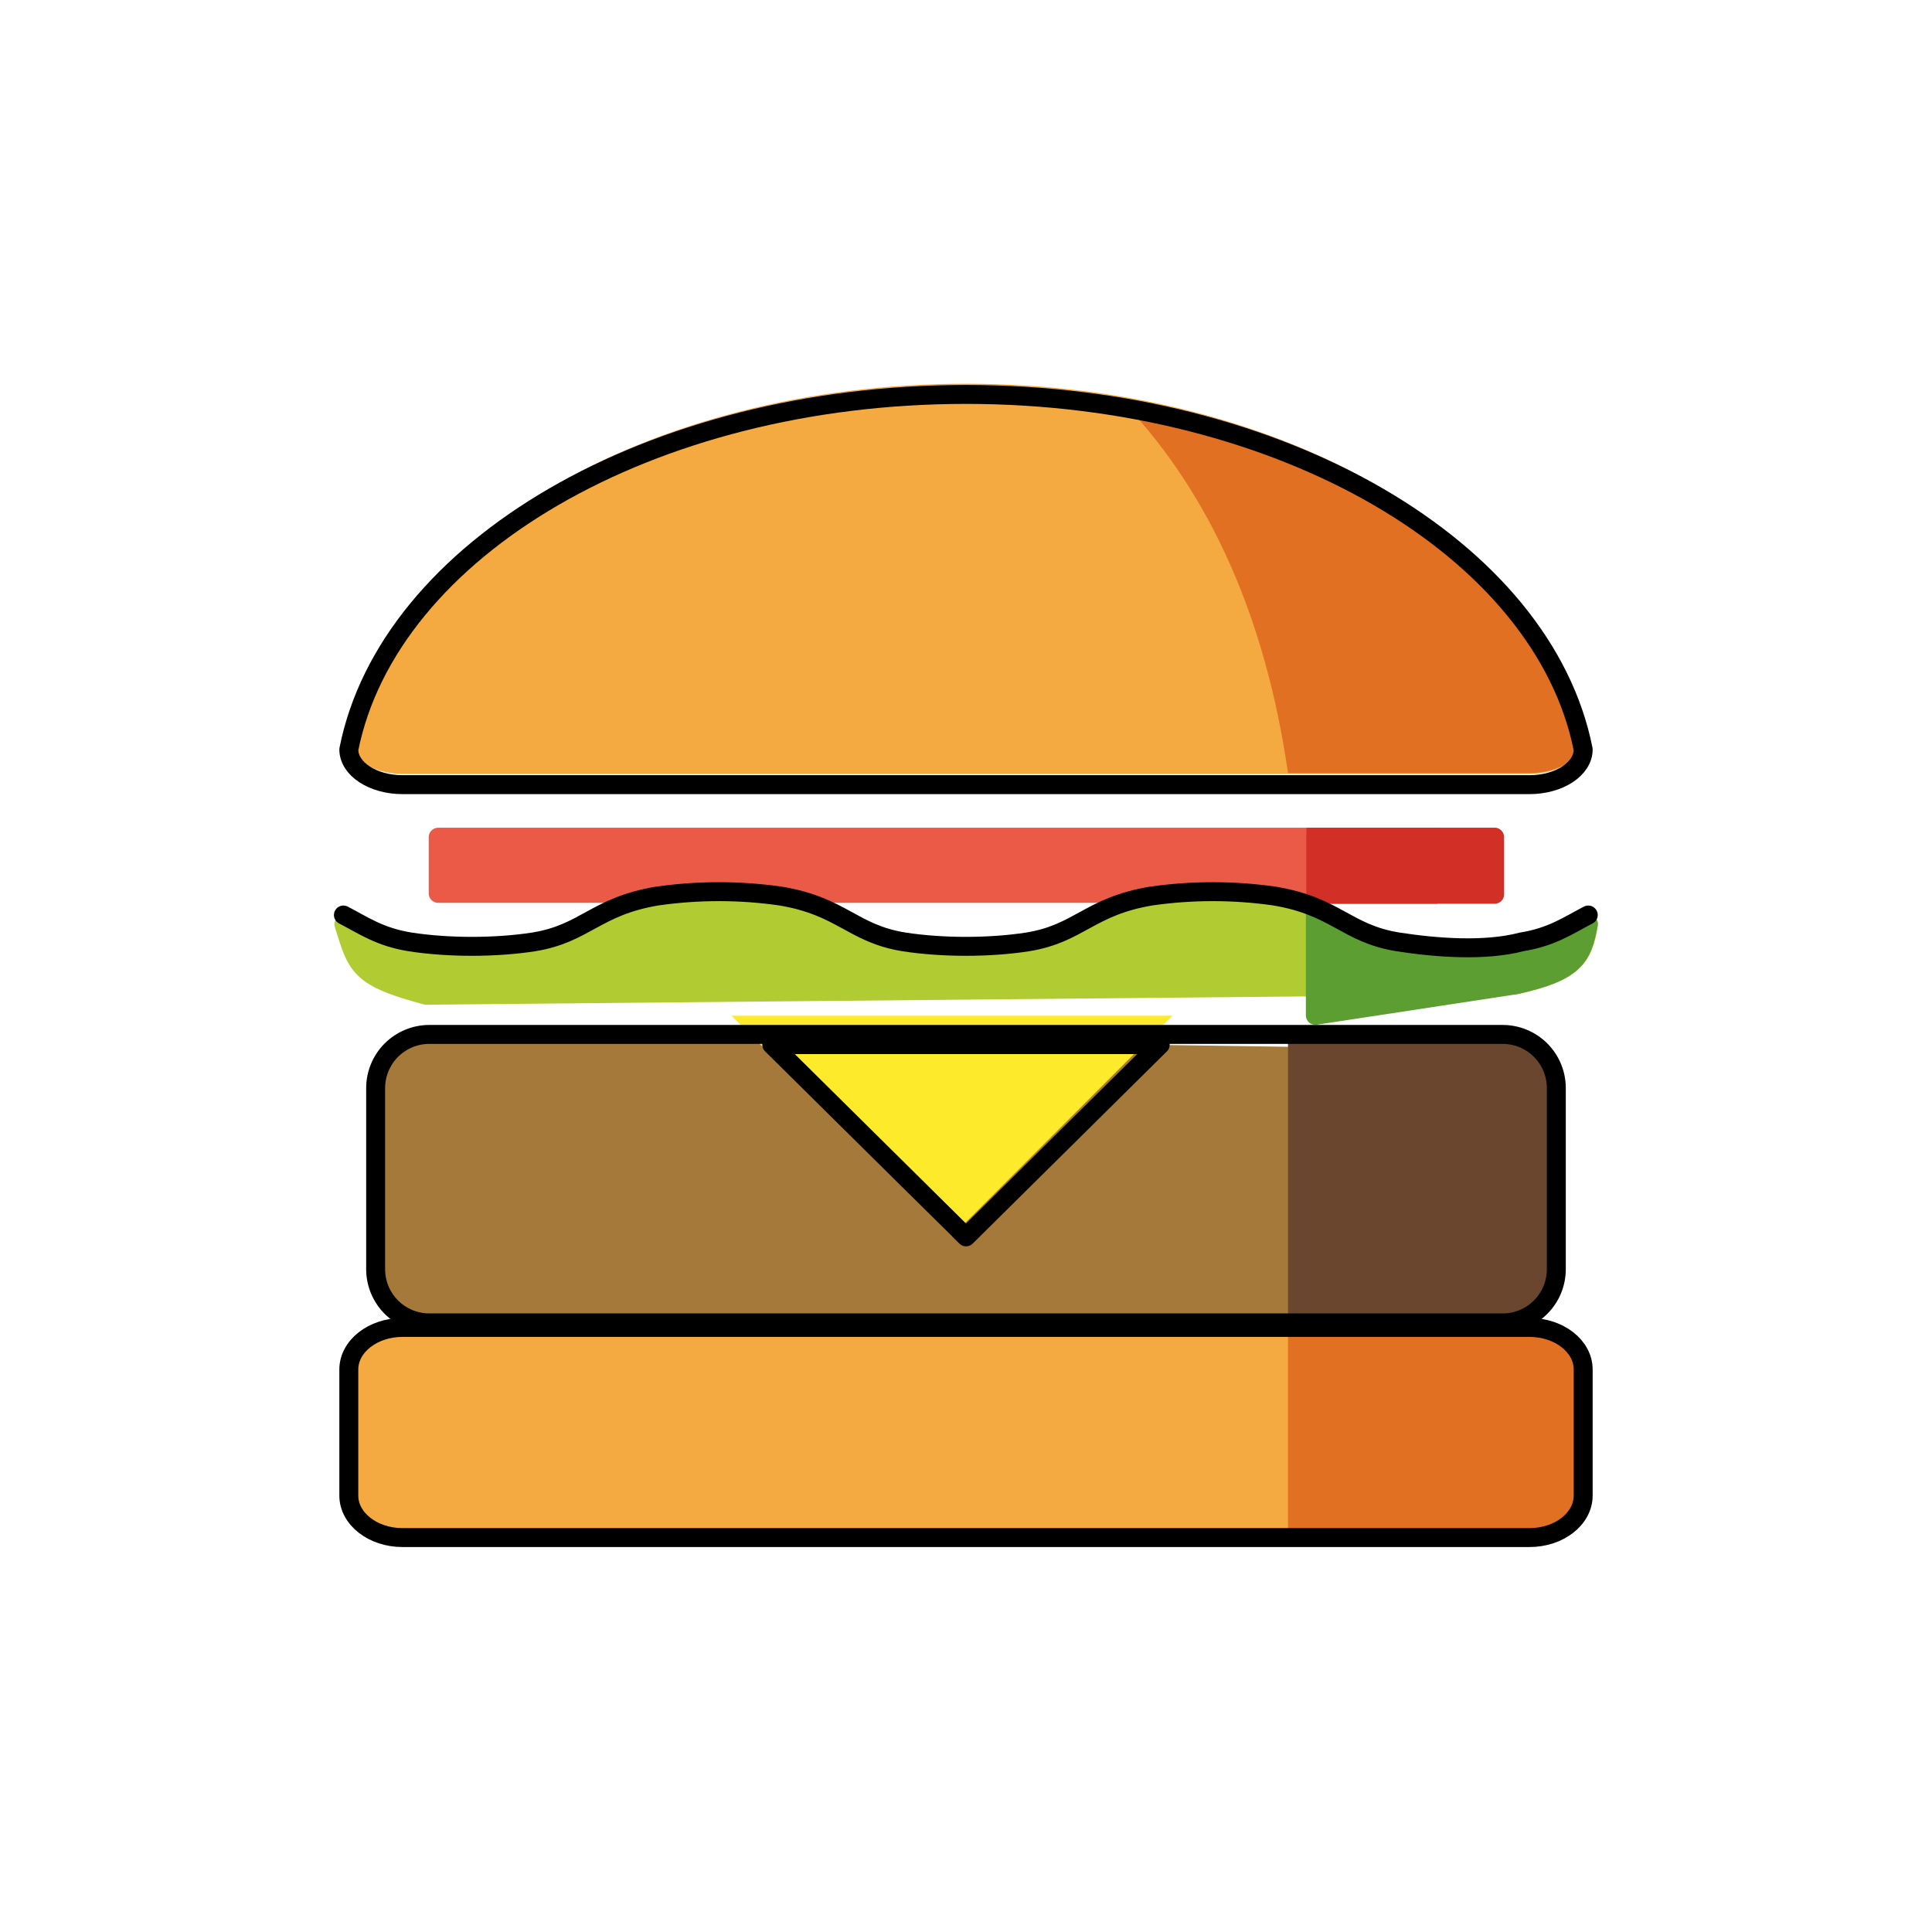 <svg width="51" height="51" viewBox="0 0 51 51" fill="none" xmlns="http://www.w3.org/2000/svg">
<path d="M40.8 34.673L11.333 34.919C10.551 34.926 9.917 34.285 9.917 33.502V28.721C9.917 28.345 10.066 27.985 10.332 27.719C10.597 27.453 10.958 27.304 11.333 27.304L41.005 27.734L40.8 34.673Z" fill="#A57939"/>
<path d="M23.29 35.041H10.625C9.843 35.041 9.208 35.538 9.208 36.151V39.479C9.208 40.092 9.843 40.588 10.625 40.588H40.375C41.157 40.588 41.792 40.092 41.792 39.479V36.151C41.792 35.538 41.158 35.041 40.375 35.041H27.774" fill="#F4AA41"/>
<path d="M34 34.921H40.375C41.157 34.921 41.792 35.429 41.792 36.055V39.457C41.792 40.083 41.158 40.591 40.375 40.591H34V34.921Z" fill="#E27022"/>
<path d="M41.792 19.5C41.792 20.013 41.158 20.43 40.375 20.43H10.625C9.843 20.43 9.208 20.014 9.208 19.5C10.259 14.213 17.149 10.129 25.5 10.129C33.851 10.129 40.743 14.213 41.792 19.5Z" fill="#F4AA41"/>
<path d="M29.75 10.724C31.927 13.061 33.402 16.265 34 20.407H40.375C41.157 20.407 41.792 20 41.792 19.5C40.729 14.399 34.241 11.333 29.75 10.723V10.724Z" fill="#E27022"/>
<path d="M30.947 26.812H19.309L25.128 32.632L30.947 26.812Z" fill="#FCEA2B"/>
<path d="M34 27.257V34.921H39.667C40.042 34.921 40.403 34.772 40.668 34.506C40.934 34.24 41.083 33.88 41.083 33.504V28.723C41.083 28.347 40.934 27.987 40.668 27.721C40.403 27.456 40.042 27.306 39.667 27.306H34.945" fill="#6A462F"/>
<path fill-rule="evenodd" clip-rule="evenodd" d="M11.567 22.1H39.44V23.582H11.567V22.1Z" fill="#EA5A47" stroke="#EA5A47" stroke-width="0.5" stroke-linecap="round" stroke-linejoin="round"/>
<path fill-rule="evenodd" clip-rule="evenodd" d="M34.737 22.1H39.455V23.606H34.737V22.1Z" fill="#D22F27" stroke="#D22F27" stroke-width="0.5" stroke-linecap="round" stroke-linejoin="round"/>
<path d="M11.255 26.272L40 26.001C41.566 25.657 41.784 25.278 41.935 24.395C40.617 25.292 39.597 25.3 38.689 25.414C37.047 25.406 35.529 25.431 34.487 24.103L30.239 23.787L27.166 25.143L24.093 25.098L20.704 23.922L17.089 23.742C16.223 24.787 14.594 25.089 13.609 25.414C12.097 25.136 10.479 25.987 9.077 24.396C9.424 25.485 9.43 25.793 11.258 26.273L11.255 26.272Z" fill="#B1CC33" stroke="#B1CC33" stroke-width="0.5" stroke-linejoin="round"/>
<path d="M34.722 26.803L39.991 26C41.558 25.657 41.775 25.277 41.926 24.394C40.608 25.291 39.588 25.299 38.681 25.413C37.038 25.405 37.202 25.399 35.791 24.692L34.722 24.073V26.803Z" fill="#5C9E31" stroke="#5C9E31" stroke-width="0.5" stroke-linejoin="round"/>
<path fill-rule="evenodd" clip-rule="evenodd" d="M34.737 22.1H37.701V23.606H34.737V22.1Z" fill="#D22F27" stroke="#D22F27" stroke-width="0.5" stroke-linecap="round"/>
<path d="M23.29 34.921H11.333C10.957 34.921 10.597 34.772 10.331 34.506C10.066 34.24 9.916 33.88 9.916 33.504V28.723C9.916 28.347 10.066 27.987 10.331 27.721C10.597 27.456 10.957 27.306 11.333 27.306H39.666C40.042 27.306 40.403 27.456 40.668 27.721C40.934 27.987 41.083 28.347 41.083 28.723V33.504C41.083 33.88 40.934 34.24 40.668 34.506C40.403 34.772 40.042 34.921 39.666 34.921H27.774H23.29Z" stroke="black" stroke-width="0.5" stroke-miterlimit="10" stroke-linecap="round" stroke-linejoin="round"/>
<path d="M23.29 35.041H10.625C9.843 35.041 9.208 35.538 9.208 36.151V39.479C9.208 40.092 9.843 40.588 10.625 40.588H40.375C41.157 40.588 41.792 40.092 41.792 39.479V36.151C41.792 35.538 41.158 35.041 40.375 35.041H27.774H23.29Z" stroke="black" stroke-width="0.5" stroke-miterlimit="10" stroke-linecap="round" stroke-linejoin="round"/>
<path d="M41.792 19.784C41.792 20.297 41.158 20.713 40.375 20.713H10.625C9.843 20.713 9.208 20.297 9.208 19.784C10.259 14.496 17.149 10.412 25.5 10.412C33.851 10.412 40.743 14.496 41.792 19.784Z" stroke="black" stroke-width="0.5" stroke-miterlimit="10" stroke-linecap="round" stroke-linejoin="round"/>
<path d="M30.628 27.575H20.372L25.501 32.65L30.628 27.575Z" stroke="black" stroke-width="0.5" stroke-miterlimit="10" stroke-linecap="round" stroke-linejoin="round"/>
<path d="M41.926 24.154C41.386 24.435 40.964 24.735 40.165 24.864C39.196 25.118 37.913 25.02 36.905 24.864C35.539 24.644 35.274 23.925 33.645 23.654C32.564 23.499 31.466 23.499 30.385 23.654C28.757 23.925 28.492 24.643 27.126 24.864C26.117 25.02 24.875 25.02 23.866 24.864C22.5 24.644 22.235 23.925 20.606 23.654C19.525 23.499 18.427 23.499 17.346 23.654C15.718 23.925 15.453 24.643 14.087 24.864C13.078 25.02 11.835 25.02 10.827 24.864C10.027 24.735 9.605 24.435 9.065 24.154" stroke="black" stroke-width="0.5" stroke-miterlimit="10" stroke-linecap="round" stroke-linejoin="round"/>
</svg>
